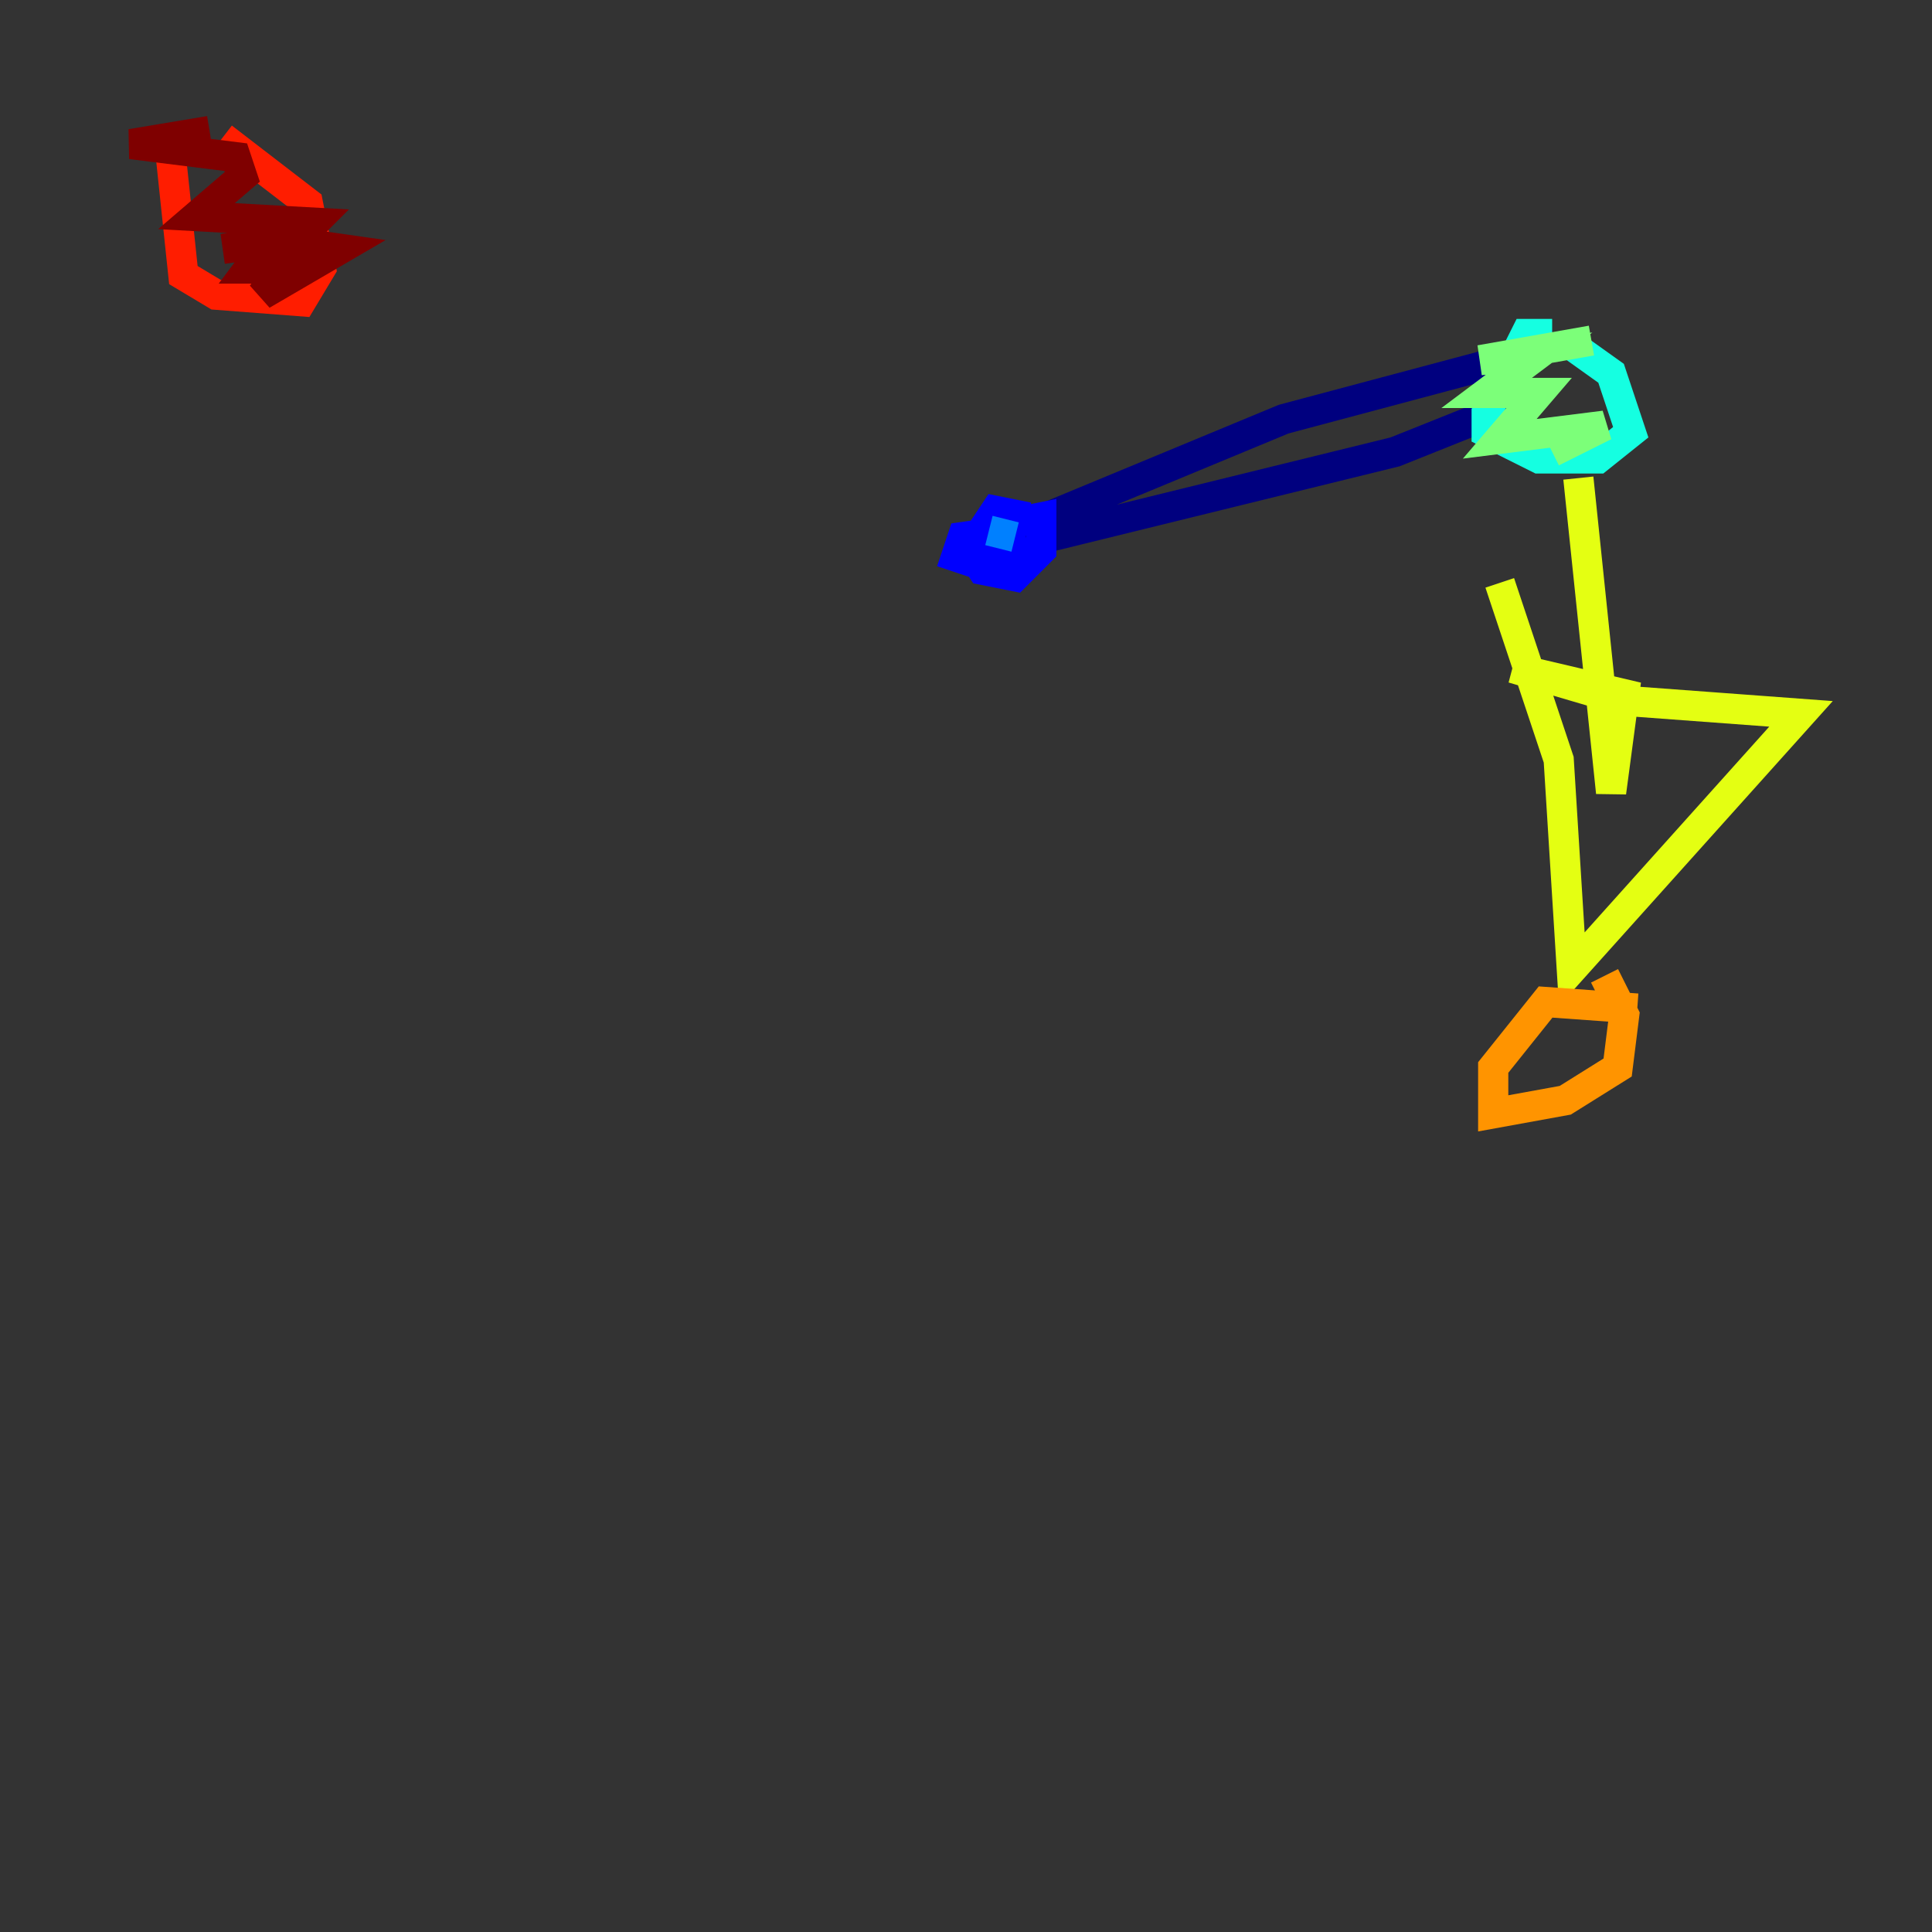 <?xml version="1.0" encoding="utf-8" ?>
<svg baseProfile="tiny" height="128" version="1.2" viewBox="0,0,128,128" width="128" xmlns="http://www.w3.org/2000/svg" xmlns:ev="http://www.w3.org/2001/xml-events" xmlns:xlink="http://www.w3.org/1999/xlink"><rect x="0" y="0" width="128" height="128" fill="#333333" stroke="none"/><defs /><polyline fill="none" points="67.254,35.146 85.044,27.77 98.061,24.298 98.929,25.166 98.929,27.336 92.42,29.939 67.688,36.014" stroke="#00007f" stroke-width="2" /><polyline fill="none" points="68.122,34.278 65.953,33.844 64.217,36.447 65.085,37.749 67.254,38.183 68.99,36.447 68.99,34.278 66.82,34.712 67.254,37.315 66.82,35.146 63.783,35.58 63.349,36.881 64.651,37.315 66.82,35.58" stroke="#0000ff" stroke-width="2" /><polyline fill="none" points="65.519,35.146 67.254,35.58" stroke="#0080ff" stroke-width="2" /><polyline fill="none" points="102.834,22.129 101.098,22.129 98.495,27.336 98.495,28.637 101.966,30.373 105.871,30.373 108.041,28.637 106.739,24.732 103.702,22.563" stroke="#15ffe1" stroke-width="2" /><polyline fill="none" points="105.437,22.563 98.061,23.864 101.966,23.43 98.495,26.034 101.966,26.034 99.363,29.071 106.305,28.203 102.834,29.939" stroke="#7cff79" stroke-width="2" /><polyline fill="none" points="104.57,31.675 106.739,52.502 107.607,45.993 100.231,44.258 107.607,46.427 119.322,47.295 104.136,64.217 103.268,50.332 99.363,38.617" stroke="#e4ff12" stroke-width="2" /><polyline fill="none" points="108.475,66.82 102.4,66.386 98.929,70.725 98.929,73.763 103.702,72.895 107.173,70.725 107.607,67.254 106.305,64.651" stroke="#ff9400" stroke-width="2" /><polyline fill="none" points="13.451,9.98 11.281,9.98 12.149,18.224 14.319,19.525 19.959,19.959 21.261,17.79 20.393,13.451 14.752,9.112" stroke="#ff1d00" stroke-width="2" /><polyline fill="none" points="13.885,8.678 8.678,9.546 15.62,10.414 16.054,11.715 13.017,14.319 20.827,14.752 19.525,16.054 22.563,16.488 17.356,19.525 18.658,17.79 16.488,17.79 17.79,16.054 14.752,16.488" stroke="#7f0000" stroke-width="2" /></svg>